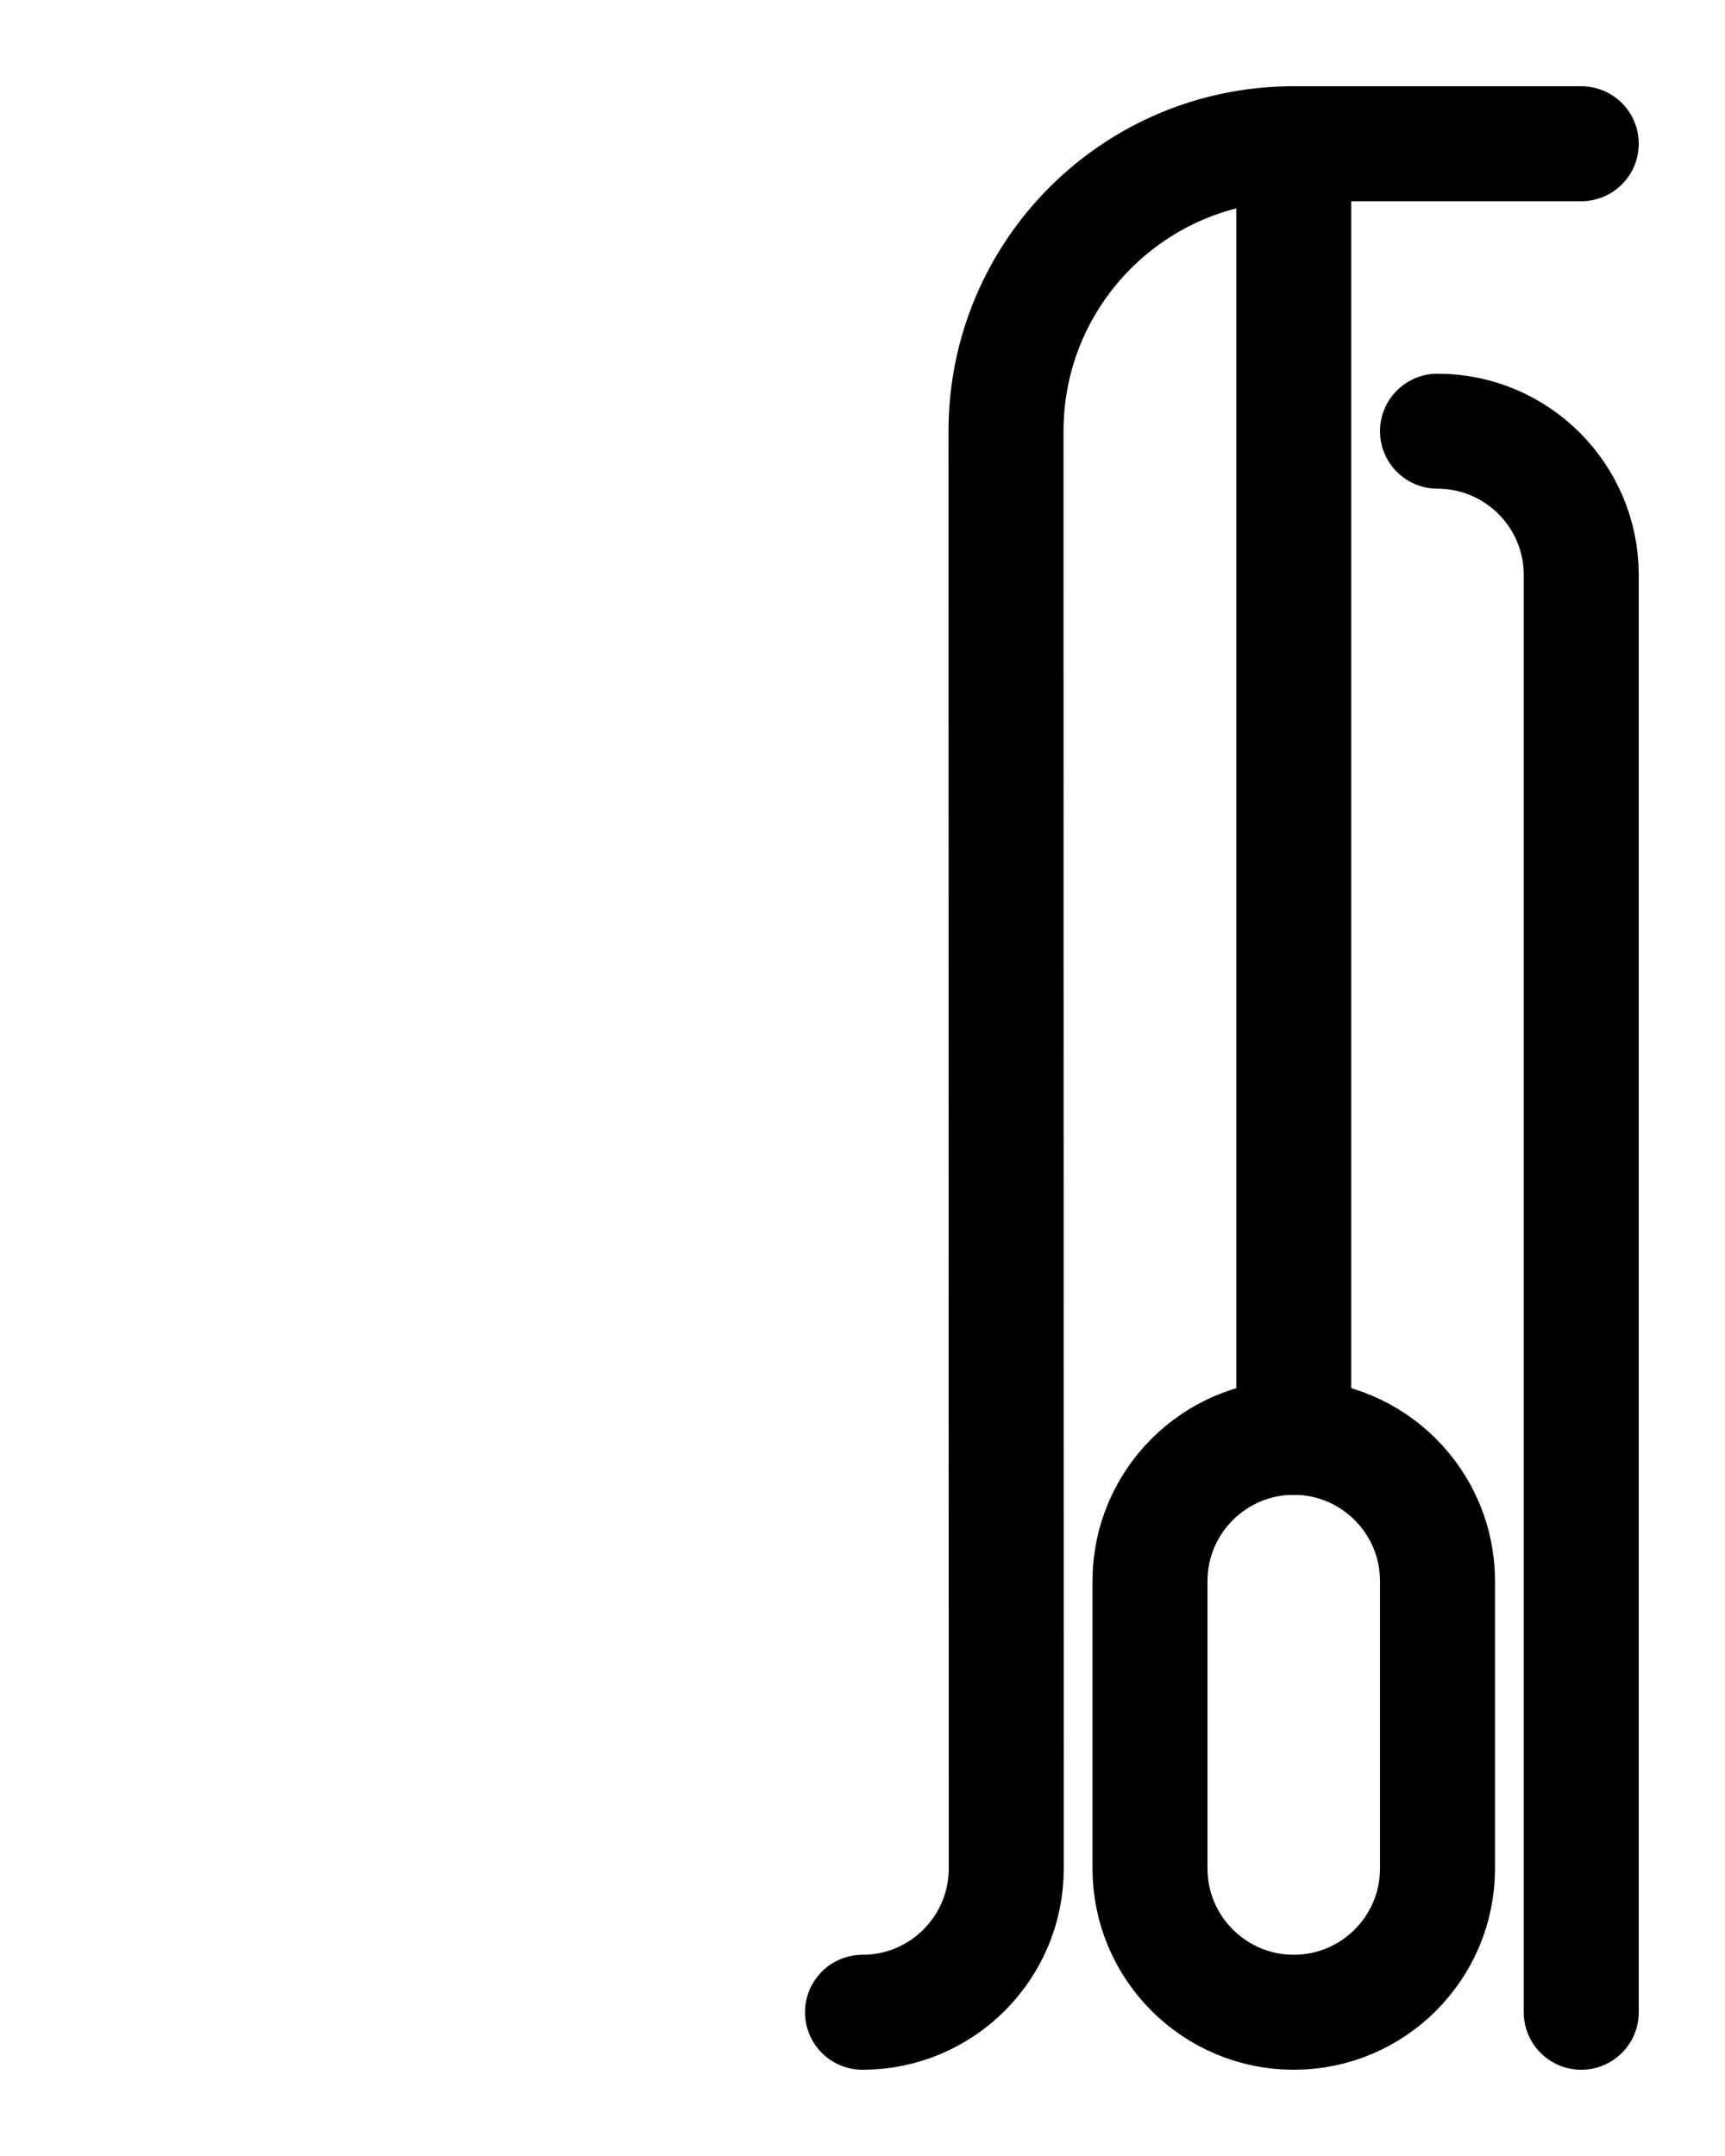 <?xml version="1.0" encoding="utf-8"?>
<!-- Generator: Adobe Illustrator 26.0.0, SVG Export Plug-In . SVG Version: 6.00 Build 0)  -->
<svg version="1.1" id="图层_1" xmlns="http://www.w3.org/2000/svg" xmlns:xlink="http://www.w3.org/1999/xlink" x="0px" y="0px"
	 viewBox="0 0 720 900" style="enable-background:new 0 0 720 900;" xml:space="preserve">
<style type="text/css">
	.st0{fill:none;stroke:#000000;stroke-width:48;stroke-linecap:round;stroke-linejoin:round;stroke-miterlimit:10;}
</style>
<line class="st0" x1="540" y1="60" x2="540" y2="600"/>
<path class="st0" d="M660,840l0-600c0-33.1-26.9-60-60-60"/>
<path class="st0" d="M360,840c33.1,0,60-26.9,60-60l-0.1-600c0-66.3,53.7-120,120-120L660,60"/>
<path class="st0" d="M540,840L540,840c-33.1,0-60-26.9-60-60V660c0-33.1,26.9-60,60-60h0c33.1,0,60,26.9,60,60v120
	C600,813.1,573.1,840,540,840z"/>
</svg>
